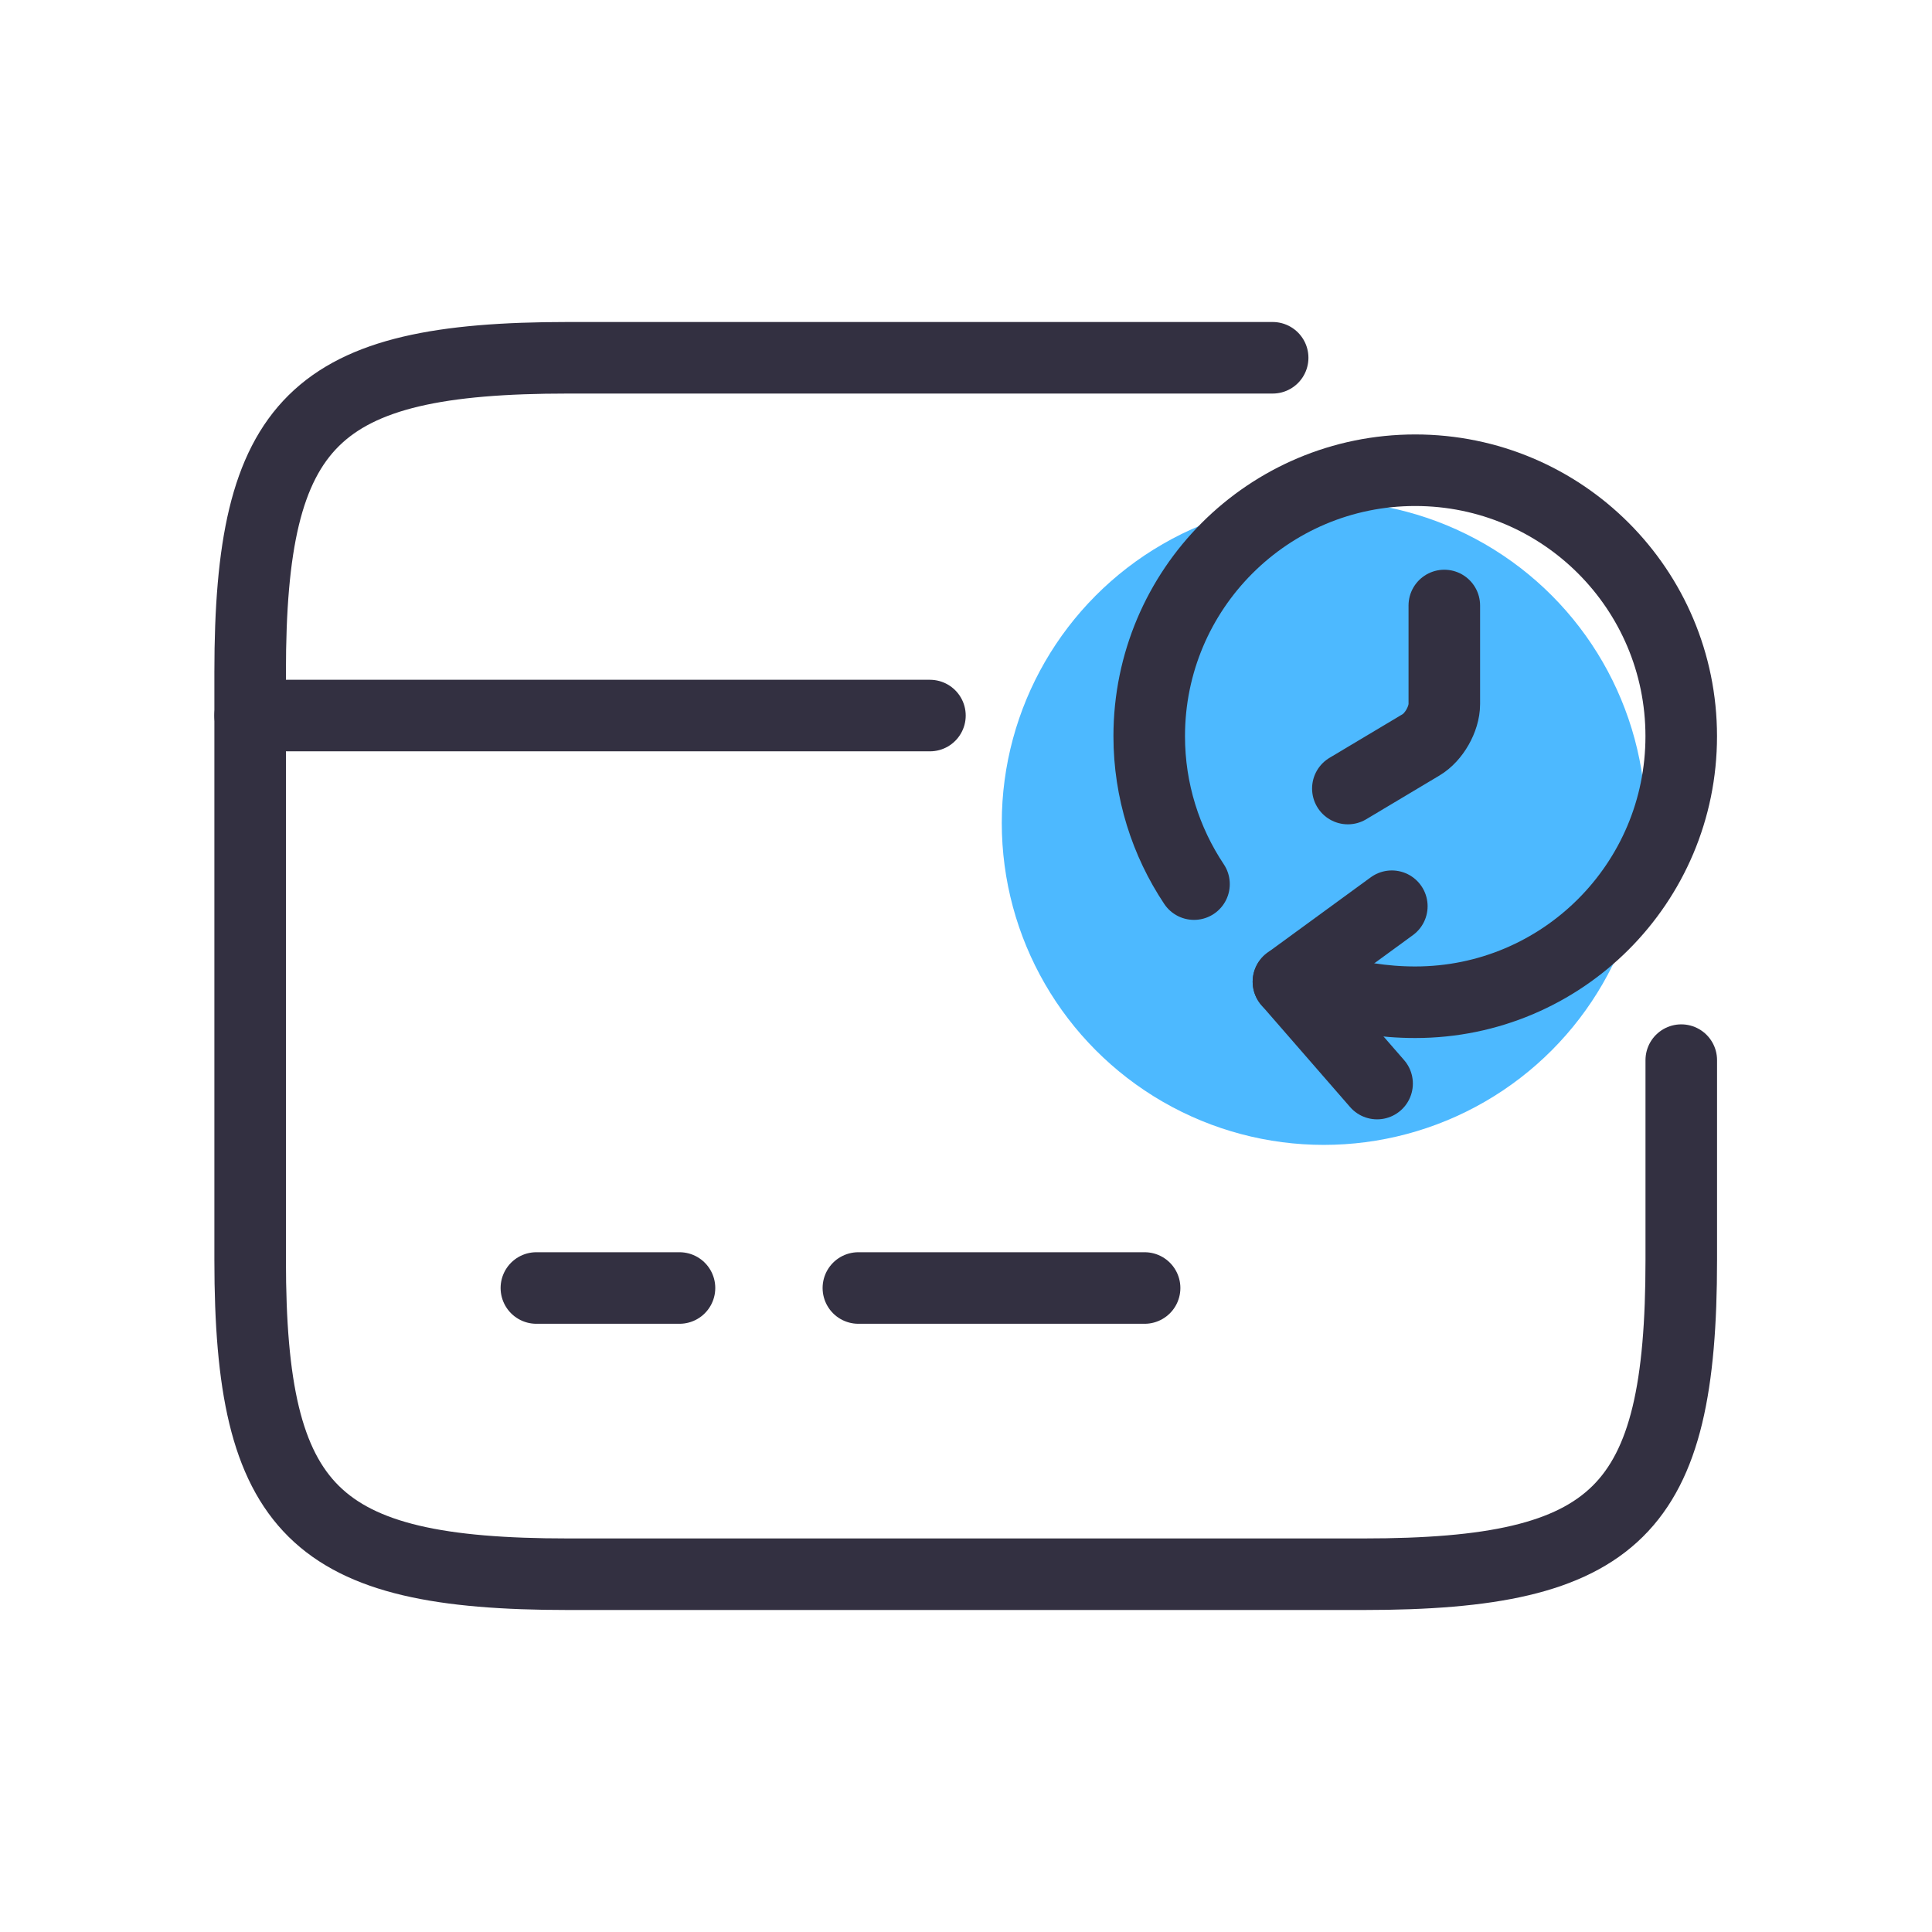 <svg width="54" height="54" viewBox="0 0 54 54" fill="none" xmlns="http://www.w3.org/2000/svg">
<mask id="mask0_1137_75275" style="mask-type:alpha" maskUnits="userSpaceOnUse" x="0" y="0" width="54" height="54">
<rect width="54" height="54" fill="#D9D9D9"/>
</mask>
<g mask="url(#mask0_1137_75275)">
<path d="M6.992 20H25.992" stroke="#333041" stroke-width="2" stroke-miterlimit="10" stroke-linecap="round" stroke-linejoin="round"/>
<path d="M14.992 36H18.992" stroke="#333041" stroke-width="2" stroke-miterlimit="10" stroke-linecap="round" stroke-linejoin="round"/>
<path d="M23.992 36H31.992" stroke="#333041" stroke-width="2" stroke-miterlimit="10" stroke-linecap="round" stroke-linejoin="round"/>
<path d="M46.992 29.631V35.22C46.992 42.24 45.212 44 38.112 44H15.872C8.772 44 6.992 42.24 6.992 35.22V18.78C6.992 11.76 8.772 10 15.872 10H35.571" stroke="#333041" stroke-width="2" stroke-linecap="round" stroke-linejoin="round"/>
<circle cx="37" cy="23" r="9" fill="#4DB9FF"/>
<path d="M37.078 27.644C37.824 27.867 38.647 28.013 39.556 28.013C43.664 28.013 46.991 24.685 46.991 20.578C46.991 16.47 43.664 13.143 39.556 13.143C35.449 13.143 32.121 16.47 32.121 20.578C32.121 22.104 32.584 23.528 33.373 24.711" stroke="#333041" stroke-width="2" stroke-linecap="round" stroke-linejoin="round"/>
<path d="M36.012 27.439L38.49 30.286" stroke="#333041" stroke-width="2" stroke-linecap="round" stroke-linejoin="round"/>
<path d="M37.673 22.04L39.721 20.817C40.078 20.605 40.369 20.096 40.369 19.68L40.369 16.924" stroke="#333041" stroke-width="2" stroke-linecap="round" stroke-linejoin="round"/>
<path d="M36.012 27.439L38.902 25.329" stroke="#333041" stroke-width="2" stroke-linecap="round" stroke-linejoin="round"/>
</g>
</svg>
